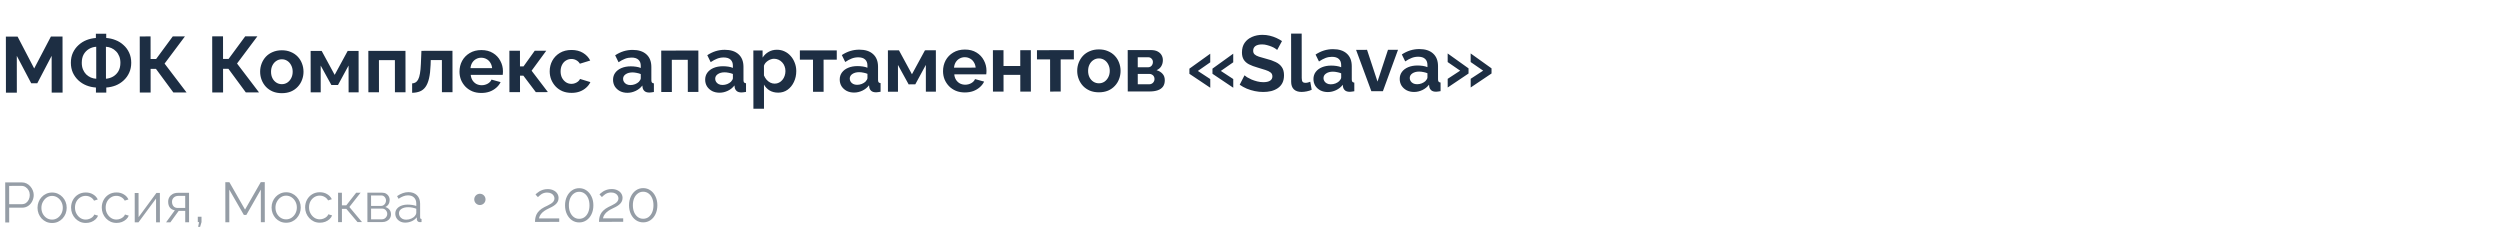 <svg width="443" height="42" viewBox="0 0 443 42" fill="none" xmlns="http://www.w3.org/2000/svg">
<path d="M9.158 16.414L9.151 9.89L6.608 14.751L5.53 14.752L2.977 9.897L2.984 16.421L1.052 16.423L1.041 6.483L3.113 6.481L6.059 12.133L9.021 6.474L11.079 6.472L11.09 16.412L9.158 16.414ZM17.001 16.406L17 15.51C16.403 15.473 15.838 15.348 15.306 15.133C14.774 14.919 14.302 14.621 13.891 14.239C13.48 13.857 13.153 13.405 12.909 12.882C12.676 12.35 12.558 11.767 12.558 11.133C12.557 10.46 12.678 9.863 12.92 9.34C13.171 8.808 13.507 8.355 13.926 7.981C14.346 7.598 14.817 7.303 15.339 7.098C15.871 6.892 16.422 6.77 16.991 6.732L16.99 5.976L18.824 5.974L18.825 6.73C19.394 6.767 19.945 6.892 20.477 7.106C21.01 7.311 21.481 7.604 21.892 7.987C22.313 8.359 22.645 8.812 22.888 9.343C23.131 9.866 23.253 10.458 23.254 11.121C23.254 11.774 23.134 12.363 22.892 12.886C22.659 13.408 22.332 13.861 21.913 14.245C21.503 14.628 21.032 14.927 20.5 15.142C19.968 15.348 19.413 15.47 18.834 15.508L18.835 16.404L17.001 16.406ZM17.055 13.956L17.049 8.286C16.582 8.314 16.153 8.445 15.761 8.679C15.369 8.913 15.057 9.235 14.824 9.646C14.601 10.048 14.489 10.542 14.49 11.13C14.49 11.569 14.56 11.961 14.701 12.306C14.841 12.642 15.028 12.931 15.262 13.174C15.505 13.407 15.78 13.593 16.088 13.733C16.396 13.863 16.719 13.937 17.055 13.956ZM18.777 13.954C19.234 13.916 19.659 13.785 20.05 13.56C20.442 13.327 20.754 13.009 20.987 12.607C21.22 12.197 21.336 11.702 21.336 11.123C21.335 10.684 21.265 10.297 21.124 9.961C20.993 9.625 20.806 9.336 20.564 9.094C20.33 8.852 20.059 8.66 19.751 8.521C19.443 8.381 19.116 8.302 18.771 8.284L18.777 13.954ZM24.773 16.398L24.763 6.457L26.681 6.455L26.685 10.459L27.665 10.458L30.615 6.451L32.771 6.449L29.164 11.269L33.061 16.389L30.723 16.391L27.639 12.208L26.687 12.209L26.691 16.395L24.773 16.398ZM37.611 16.384L37.601 6.444L39.519 6.442L39.523 10.446L40.503 10.445L43.453 6.438L45.609 6.435L42.002 11.255L45.899 16.375L43.561 16.378L40.477 12.195L39.525 12.196L39.529 16.382L37.611 16.384ZM49.95 16.511C49.352 16.511 48.815 16.414 48.339 16.218C47.863 16.014 47.457 15.734 47.12 15.38C46.793 15.025 46.541 14.62 46.363 14.162C46.185 13.705 46.096 13.225 46.096 12.721C46.095 12.207 46.183 11.722 46.36 11.264C46.537 10.807 46.788 10.401 47.115 10.046C47.45 9.691 47.856 9.415 48.332 9.218C48.807 9.013 49.344 8.909 49.941 8.909C50.539 8.908 51.071 9.01 51.538 9.215C52.014 9.41 52.42 9.685 52.757 10.04C53.093 10.394 53.345 10.8 53.514 11.257C53.692 11.714 53.781 12.199 53.782 12.713C53.782 13.217 53.694 13.697 53.517 14.155C53.349 14.612 53.098 15.019 52.762 15.374C52.436 15.729 52.035 16.009 51.559 16.215C51.083 16.412 50.547 16.51 49.95 16.511ZM48.028 12.719C48.028 13.148 48.112 13.531 48.281 13.866C48.449 14.193 48.678 14.449 48.968 14.636C49.257 14.822 49.584 14.915 49.948 14.915C50.303 14.914 50.624 14.821 50.913 14.634C51.203 14.437 51.431 14.176 51.599 13.849C51.776 13.513 51.864 13.13 51.863 12.701C51.863 12.281 51.774 11.903 51.596 11.567C51.428 11.231 51.199 10.97 50.909 10.784C50.62 10.597 50.298 10.504 49.943 10.505C49.579 10.505 49.252 10.603 48.963 10.8C48.674 10.987 48.446 11.248 48.278 11.584C48.111 11.911 48.027 12.289 48.028 12.719ZM55.052 16.365L55.044 9.029L57.004 9.027L59.304 13.267L61.61 9.022L63.542 9.02L63.55 16.356L61.772 16.358L61.767 11.612L59.894 15.058L58.718 15.059L56.825 11.617L56.83 16.363L55.052 16.365ZM65.278 16.354L65.27 9.018L71.85 9.011L71.858 16.347L69.982 16.349L69.976 10.651L67.148 10.654L67.154 16.352L65.278 16.354ZM73.031 16.444L73.03 14.778C73.254 14.768 73.454 14.712 73.631 14.609C73.809 14.507 73.963 14.334 74.093 14.091C74.233 13.839 74.34 13.489 74.414 13.041C74.497 12.592 74.553 12.018 74.58 11.318L74.675 9.008L80.177 9.002L80.185 16.338L78.309 16.34L78.303 10.643L76.329 10.645L76.302 11.499C76.266 12.46 76.173 13.258 76.025 13.893C75.876 14.528 75.667 15.032 75.396 15.406C75.135 15.77 74.809 16.032 74.417 16.191C74.025 16.35 73.563 16.434 73.031 16.444ZM85.292 16.473C84.704 16.474 84.171 16.376 83.695 16.181C83.219 15.976 82.813 15.701 82.476 15.356C82.14 15.002 81.878 14.601 81.691 14.153C81.513 13.696 81.424 13.215 81.424 12.711C81.423 12.011 81.576 11.372 81.883 10.793C82.2 10.214 82.648 9.751 83.226 9.405C83.814 9.05 84.504 8.872 85.297 8.871C86.1 8.87 86.786 9.047 87.356 9.401C87.926 9.746 88.36 10.207 88.659 10.785C88.968 11.354 89.123 11.97 89.124 12.633C89.124 12.745 89.119 12.862 89.11 12.983C89.101 13.095 89.091 13.188 89.082 13.263L83.412 13.269C83.45 13.642 83.558 13.969 83.735 14.249C83.922 14.528 84.156 14.743 84.436 14.892C84.725 15.032 85.034 15.101 85.36 15.101C85.734 15.101 86.083 15.011 86.41 14.834C86.746 14.647 86.974 14.404 87.095 14.105L88.706 14.551C88.529 14.925 88.272 15.257 87.937 15.546C87.61 15.836 87.223 16.065 86.775 16.233C86.328 16.393 85.833 16.473 85.292 16.473ZM83.369 12.079L87.205 12.075C87.167 11.702 87.059 11.38 86.882 11.109C86.714 10.829 86.489 10.615 86.209 10.466C85.929 10.308 85.616 10.229 85.271 10.229C84.935 10.229 84.627 10.309 84.347 10.468C84.077 10.618 83.853 10.833 83.676 11.113C83.508 11.384 83.406 11.706 83.369 12.079ZM90.27 16.328L90.263 8.992L92.138 8.99L92.141 11.762L92.771 11.761L94.757 8.987L96.8 8.985L94.2 12.53L97.088 16.32L94.946 16.323L92.745 13.413L92.143 13.414L92.146 16.326L90.27 16.328ZM101.288 16.456C100.691 16.457 100.154 16.359 99.678 16.164C99.201 15.959 98.795 15.679 98.459 15.325C98.122 14.961 97.861 14.551 97.674 14.094C97.496 13.637 97.406 13.156 97.406 12.652C97.405 11.961 97.559 11.331 97.866 10.762C98.183 10.183 98.63 9.72 99.209 9.374C99.787 9.028 100.473 8.855 101.266 8.854C102.059 8.853 102.741 9.025 103.31 9.37C103.88 9.715 104.305 10.167 104.586 10.726L102.753 11.288C102.594 11.018 102.383 10.813 102.122 10.673C101.86 10.524 101.571 10.45 101.254 10.45C100.899 10.45 100.572 10.544 100.274 10.731C99.985 10.909 99.756 11.166 99.589 11.502C99.421 11.829 99.338 12.211 99.338 12.65C99.338 13.079 99.423 13.462 99.591 13.798C99.769 14.124 100.002 14.385 100.292 14.581C100.582 14.767 100.904 14.86 101.258 14.86C101.482 14.86 101.692 14.822 101.888 14.747C102.093 14.672 102.275 14.57 102.434 14.439C102.592 14.308 102.709 14.159 102.783 13.99L104.618 14.549C104.45 14.913 104.203 15.24 103.877 15.529C103.56 15.819 103.182 16.048 102.744 16.216C102.315 16.376 101.829 16.455 101.288 16.456ZM108.631 14.138C108.631 13.662 108.761 13.247 109.022 12.892C109.292 12.527 109.665 12.247 110.141 12.051C110.617 11.854 111.163 11.755 111.779 11.755C112.087 11.755 112.399 11.777 112.717 11.824C113.034 11.87 113.31 11.944 113.543 12.047L113.543 11.655C113.542 11.188 113.402 10.829 113.121 10.577C112.85 10.326 112.444 10.2 111.903 10.201C111.502 10.201 111.119 10.271 110.755 10.412C110.391 10.552 110.009 10.758 109.608 11.029L109.005 9.798C109.49 9.48 109.984 9.241 110.488 9.082C111.001 8.923 111.538 8.843 112.098 8.842C113.143 8.841 113.955 9.102 114.534 9.624C115.123 10.146 115.418 10.892 115.419 11.863L115.421 14.201C115.421 14.397 115.454 14.537 115.52 14.621C115.594 14.705 115.711 14.756 115.87 14.774L115.871 16.3C115.704 16.329 115.55 16.352 115.41 16.371C115.279 16.39 115.167 16.399 115.074 16.399C114.7 16.4 114.415 16.316 114.219 16.148C114.032 15.98 113.916 15.775 113.869 15.533L113.826 15.155C113.509 15.566 113.113 15.883 112.637 16.108C112.162 16.332 111.676 16.445 111.182 16.445C110.696 16.446 110.258 16.349 109.865 16.153C109.482 15.948 109.179 15.673 108.954 15.328C108.739 14.973 108.632 14.577 108.631 14.138ZM113.196 14.511C113.298 14.399 113.382 14.287 113.447 14.175C113.512 14.063 113.545 13.96 113.545 13.867L113.544 13.125C113.32 13.032 113.077 12.962 112.816 12.916C112.554 12.86 112.307 12.832 112.074 12.832C111.588 12.833 111.187 12.941 110.87 13.156C110.562 13.361 110.409 13.637 110.409 13.982C110.409 14.169 110.461 14.346 110.564 14.514C110.666 14.682 110.816 14.817 111.012 14.92C111.208 15.022 111.442 15.073 111.712 15.073C111.992 15.073 112.267 15.021 112.538 14.918C112.809 14.806 113.028 14.67 113.196 14.511ZM117.177 16.299L117.169 8.963L123.749 8.956L123.757 16.292L121.881 16.294L121.874 10.596L119.046 10.599L119.053 16.297L117.177 16.299ZM124.955 14.121C124.955 13.645 125.085 13.229 125.346 12.874C125.616 12.51 125.989 12.23 126.465 12.033C126.941 11.837 127.487 11.738 128.103 11.738C128.411 11.737 128.724 11.76 129.041 11.806C129.358 11.853 129.634 11.927 129.867 12.03L129.867 11.638C129.866 11.171 129.726 10.812 129.446 10.56C129.175 10.308 128.769 10.183 128.227 10.183C127.826 10.184 127.443 10.254 127.079 10.395C126.716 10.535 126.333 10.741 125.932 11.012L125.329 9.78C125.814 9.463 126.308 9.224 126.812 9.065C127.325 8.906 127.862 8.826 128.422 8.825C129.467 8.824 130.279 9.084 130.859 9.607C131.447 10.129 131.742 10.875 131.743 11.846L131.745 14.184C131.746 14.38 131.778 14.52 131.844 14.604C131.919 14.687 132.035 14.739 132.194 14.757L132.196 16.283C132.028 16.311 131.874 16.335 131.734 16.354C131.603 16.372 131.491 16.382 131.398 16.382C131.024 16.382 130.74 16.299 130.544 16.131C130.357 15.963 130.24 15.758 130.193 15.515L130.15 15.137C129.834 15.548 129.437 15.866 128.961 16.09C128.486 16.315 128.001 16.428 127.506 16.428C127.021 16.429 126.582 16.331 126.19 16.136C125.807 15.931 125.503 15.656 125.279 15.31C125.064 14.956 124.956 14.559 124.955 14.121ZM129.52 14.494C129.622 14.382 129.706 14.27 129.771 14.158C129.837 14.046 129.869 13.943 129.869 13.85L129.868 13.108C129.644 13.014 129.401 12.945 129.14 12.898C128.879 12.843 128.631 12.815 128.398 12.815C127.913 12.816 127.511 12.923 127.194 13.138C126.887 13.344 126.733 13.62 126.733 13.965C126.733 14.152 126.785 14.329 126.888 14.497C126.991 14.665 127.14 14.8 127.336 14.902C127.532 15.005 127.766 15.056 128.036 15.056C128.316 15.055 128.592 15.004 128.862 14.901C129.133 14.788 129.352 14.653 129.52 14.494ZM137.897 16.417C137.328 16.418 136.823 16.292 136.384 16.041C135.955 15.78 135.619 15.43 135.375 14.992L135.38 19.262L133.504 19.264L133.493 8.946L135.131 8.944L135.132 10.204C135.412 9.774 135.766 9.438 136.195 9.195C136.624 8.942 137.114 8.816 137.665 8.815C138.159 8.815 138.612 8.912 139.023 9.108C139.443 9.303 139.808 9.578 140.116 9.933C140.424 10.278 140.663 10.679 140.831 11.136C141.009 11.584 141.098 12.069 141.099 12.592C141.1 13.301 140.96 13.945 140.681 14.524C140.411 15.103 140.033 15.565 139.548 15.911C139.073 16.248 138.522 16.416 137.897 16.417ZM137.265 14.822C137.555 14.821 137.816 14.76 138.049 14.639C138.282 14.517 138.483 14.354 138.65 14.148C138.828 13.933 138.958 13.695 139.042 13.434C139.135 13.163 139.181 12.883 139.181 12.594C139.18 12.286 139.129 12.001 139.026 11.74C138.932 11.479 138.792 11.25 138.605 11.054C138.418 10.849 138.199 10.691 137.947 10.579C137.704 10.467 137.438 10.412 137.149 10.412C136.971 10.412 136.789 10.445 136.603 10.51C136.425 10.567 136.253 10.651 136.085 10.763C135.917 10.875 135.768 11.006 135.637 11.155C135.516 11.305 135.428 11.468 135.372 11.646L135.374 13.368C135.486 13.638 135.636 13.885 135.822 14.109C136.019 14.333 136.243 14.51 136.495 14.64C136.747 14.762 137.004 14.822 137.265 14.822ZM144.068 16.27L144.062 10.572L141.738 10.575L141.736 8.937L148.274 8.93L148.276 10.568L145.938 10.57L145.944 16.268L144.068 16.27ZM148.799 14.095C148.799 13.619 148.929 13.204 149.19 12.849C149.46 12.485 149.833 12.204 150.309 12.008C150.785 11.811 151.331 11.713 151.947 11.712C152.255 11.712 152.567 11.735 152.885 11.781C153.202 11.827 153.477 11.902 153.711 12.004L153.71 11.612C153.71 11.146 153.57 10.786 153.289 10.535C153.018 10.283 152.612 10.157 152.071 10.158C151.67 10.158 151.287 10.229 150.923 10.369C150.559 10.509 150.177 10.715 149.776 10.986L149.172 9.755C149.657 9.437 150.152 9.199 150.656 9.039C151.169 8.88 151.705 8.8 152.265 8.8C153.311 8.799 154.123 9.059 154.702 9.581C155.291 10.103 155.586 10.85 155.587 11.82L155.589 14.158C155.589 14.354 155.622 14.494 155.688 14.578C155.762 14.662 155.879 14.713 156.038 14.732L156.039 16.258C155.871 16.286 155.717 16.309 155.577 16.328C155.447 16.347 155.335 16.357 155.242 16.357C154.868 16.357 154.583 16.273 154.387 16.105C154.2 15.938 154.084 15.732 154.037 15.49L153.994 15.112C153.677 15.523 153.281 15.841 152.805 16.065C152.329 16.29 151.844 16.402 151.35 16.403C150.864 16.403 150.425 16.306 150.033 16.11C149.65 15.905 149.347 15.63 149.122 15.285C148.907 14.931 148.8 14.534 148.799 14.095ZM153.364 14.469C153.466 14.357 153.55 14.244 153.615 14.132C153.68 14.02 153.713 13.918 153.713 13.824L153.712 13.082C153.488 12.989 153.245 12.919 152.984 12.873C152.722 12.817 152.475 12.79 152.242 12.79C151.756 12.79 151.355 12.898 151.038 13.113C150.73 13.319 150.577 13.594 150.577 13.94C150.577 14.126 150.629 14.303 150.732 14.471C150.834 14.639 150.984 14.774 151.18 14.877C151.376 14.979 151.609 15.03 151.88 15.03C152.16 15.03 152.435 14.978 152.706 14.875C152.976 14.763 153.196 14.627 153.364 14.469ZM157.344 16.256L157.337 8.92L159.297 8.918L161.597 13.158L163.903 8.913L165.835 8.911L165.842 16.247L164.064 16.249L164.059 11.503L162.187 14.949L161.011 14.95L159.117 11.508L159.122 16.254L157.344 16.256ZM170.973 16.382C170.385 16.382 169.853 16.285 169.377 16.09C168.901 15.885 168.494 15.61 168.158 15.265C167.822 14.911 167.56 14.509 167.373 14.062C167.195 13.604 167.106 13.124 167.105 12.62C167.104 11.92 167.258 11.28 167.565 10.701C167.882 10.122 168.329 9.66 168.908 9.314C169.495 8.959 170.186 8.781 170.979 8.78C171.782 8.779 172.468 8.956 173.038 9.31C173.607 9.654 174.042 10.116 174.341 10.694C174.65 11.263 174.804 11.879 174.805 12.542C174.805 12.654 174.801 12.77 174.791 12.892C174.782 13.004 174.773 13.097 174.764 13.172L169.094 13.178C169.132 13.551 169.239 13.878 169.417 14.158C169.604 14.437 169.837 14.652 170.118 14.801C170.407 14.94 170.715 15.01 171.042 15.01C171.415 15.009 171.765 14.92 172.091 14.743C172.427 14.556 172.656 14.313 172.777 14.014L174.387 14.46C174.21 14.834 173.954 15.165 173.618 15.455C173.292 15.745 172.905 15.974 172.457 16.142C172.009 16.301 171.515 16.381 170.973 16.382ZM169.051 11.988L172.887 11.984C172.849 11.611 172.741 11.289 172.563 11.018C172.395 10.738 172.171 10.524 171.891 10.375C171.611 10.216 171.298 10.137 170.953 10.138C170.617 10.138 170.309 10.218 170.029 10.377C169.758 10.526 169.535 10.741 169.357 11.021C169.19 11.292 169.087 11.614 169.051 11.988ZM175.952 16.236L175.944 8.901L177.82 8.899L177.823 11.698L180.791 11.695L180.788 8.895L182.664 8.893L182.672 16.229L180.796 16.231L180.793 13.263L177.825 13.267L177.828 16.235L175.952 16.236ZM186.081 16.226L186.075 10.528L183.751 10.53L183.75 8.892L190.288 8.885L190.289 10.523L187.951 10.526L187.957 16.224L186.081 16.226ZM194.735 16.357C194.137 16.357 193.6 16.26 193.124 16.064C192.648 15.859 192.242 15.58 191.905 15.226C191.578 14.871 191.326 14.466 191.148 14.008C190.97 13.551 190.881 13.071 190.881 12.567C190.88 12.053 190.968 11.568 191.145 11.11C191.322 10.653 191.573 10.246 191.9 9.892C192.235 9.537 192.641 9.261 193.117 9.064C193.593 8.858 194.129 8.755 194.726 8.755C195.324 8.754 195.856 8.856 196.323 9.061C196.799 9.256 197.205 9.531 197.542 9.886C197.878 10.24 198.13 10.646 198.299 11.103C198.477 11.56 198.566 12.045 198.567 12.558C198.567 13.062 198.479 13.543 198.302 14.001C198.135 14.458 197.883 14.864 197.547 15.22C197.221 15.575 196.82 15.855 196.344 16.061C195.868 16.257 195.332 16.356 194.735 16.357ZM192.813 12.565C192.813 12.994 192.897 13.377 193.066 13.712C193.234 14.039 193.463 14.295 193.753 14.482C194.042 14.668 194.369 14.761 194.733 14.761C195.088 14.76 195.409 14.666 195.699 14.479C195.988 14.283 196.216 14.022 196.384 13.695C196.561 13.359 196.649 12.976 196.649 12.546C196.648 12.127 196.559 11.749 196.381 11.413C196.213 11.077 195.984 10.816 195.694 10.63C195.405 10.443 195.083 10.35 194.728 10.351C194.364 10.351 194.038 10.449 193.748 10.646C193.459 10.832 193.231 11.094 193.063 11.43C192.896 11.757 192.812 12.135 192.813 12.565ZM199.837 16.211L199.829 8.875L203.917 8.871C204.421 8.87 204.827 8.954 205.135 9.121C205.453 9.289 205.686 9.508 205.836 9.779C205.985 10.049 206.06 10.338 206.061 10.646C206.061 11.057 205.968 11.417 205.782 11.725C205.605 12.033 205.325 12.271 204.943 12.44C205.372 12.56 205.722 12.77 205.993 13.069C206.264 13.358 206.4 13.74 206.401 14.216C206.401 14.673 206.294 15.052 206.08 15.35C205.865 15.64 205.558 15.855 205.156 15.995C204.755 16.136 204.279 16.206 203.729 16.207L199.837 16.211ZM201.613 14.935L203.671 14.933C203.839 14.933 203.993 14.891 204.133 14.806C204.273 14.722 204.38 14.61 204.455 14.47C204.539 14.33 204.58 14.176 204.58 14.008C204.58 13.831 204.543 13.677 204.468 13.546C204.393 13.406 204.286 13.299 204.145 13.225C204.015 13.141 203.861 13.099 203.683 13.099L201.611 13.101L201.613 14.935ZM201.61 11.925L203.444 11.923C203.612 11.923 203.761 11.881 203.892 11.797C204.023 11.713 204.12 11.601 204.186 11.46C204.26 11.32 204.297 11.166 204.297 10.998C204.297 10.756 204.217 10.555 204.058 10.397C203.909 10.229 203.708 10.145 203.456 10.145L201.608 10.147L201.61 11.925ZM210.761 12.168L214.454 9.518L214.456 11.043L212.26 12.572L214.459 14.011L214.461 15.552L210.762 13.078L210.761 12.168ZM214.849 12.163L218.528 9.513L218.53 11.039L216.334 12.568L218.533 14.007L218.535 15.547L214.85 13.073L214.849 12.163ZM226.318 8.847C226.252 8.782 226.131 8.693 225.953 8.581C225.785 8.469 225.575 8.362 225.323 8.26C225.08 8.158 224.814 8.069 224.525 7.995C224.235 7.911 223.941 7.869 223.643 7.87C223.12 7.87 222.723 7.969 222.453 8.165C222.192 8.361 222.061 8.637 222.062 8.991C222.062 9.262 222.146 9.477 222.314 9.635C222.483 9.794 222.735 9.929 223.071 10.04C223.407 10.152 223.827 10.273 224.331 10.403C224.985 10.561 225.55 10.756 226.026 10.989C226.511 11.213 226.88 11.511 227.133 11.884C227.395 12.248 227.526 12.733 227.526 13.34C227.527 13.872 227.429 14.329 227.234 14.712C227.038 15.085 226.768 15.389 226.423 15.623C226.078 15.857 225.686 16.03 225.247 16.142C224.809 16.245 224.342 16.297 223.848 16.297C223.353 16.298 222.858 16.247 222.363 16.145C221.869 16.043 221.392 15.899 220.935 15.713C220.477 15.517 220.057 15.284 219.674 15.014L220.526 13.347C220.61 13.431 220.76 13.543 220.975 13.683C221.19 13.813 221.451 13.948 221.759 14.088C222.067 14.218 222.403 14.33 222.768 14.423C223.132 14.516 223.5 14.562 223.874 14.562C224.396 14.561 224.793 14.472 225.063 14.294C225.334 14.117 225.469 13.864 225.469 13.538C225.468 13.239 225.361 13.006 225.146 12.838C224.931 12.67 224.632 12.526 224.249 12.405C223.867 12.275 223.414 12.135 222.891 11.986C222.265 11.81 221.743 11.614 221.322 11.4C220.902 11.177 220.589 10.897 220.383 10.561C220.178 10.225 220.075 9.806 220.074 9.302C220.073 8.62 220.231 8.051 220.548 7.593C220.874 7.126 221.313 6.776 221.863 6.542C222.414 6.298 223.025 6.176 223.697 6.176C224.163 6.175 224.602 6.226 225.013 6.328C225.433 6.431 225.825 6.565 226.189 6.733C226.554 6.901 226.88 7.082 227.17 7.278L226.318 8.847ZM228.782 5.96L230.658 5.958L230.667 13.826C230.667 14.162 230.723 14.391 230.836 14.512C230.948 14.624 231.102 14.68 231.298 14.68C231.447 14.679 231.601 14.661 231.76 14.623C231.918 14.586 232.058 14.539 232.18 14.483L232.433 15.91C232.181 16.032 231.887 16.126 231.551 16.191C231.215 16.257 230.912 16.29 230.641 16.29C230.053 16.291 229.596 16.137 229.269 15.83C228.951 15.513 228.792 15.065 228.792 14.486L228.782 5.96ZM232.744 14.006C232.744 13.53 232.874 13.115 233.135 12.76C233.405 12.395 233.778 12.115 234.254 11.918C234.73 11.722 235.276 11.623 235.892 11.623C236.2 11.622 236.513 11.645 236.83 11.692C237.147 11.738 237.423 11.812 237.656 11.915L237.656 11.523C237.655 11.056 237.515 10.697 237.235 10.445C236.964 10.194 236.558 10.068 236.016 10.069C235.615 10.069 235.232 10.139 234.868 10.28C234.505 10.42 234.122 10.626 233.721 10.897L233.118 9.666C233.603 9.348 234.097 9.109 234.601 8.95C235.114 8.791 235.651 8.711 236.211 8.71C237.256 8.709 238.068 8.97 238.648 9.492C239.236 10.014 239.531 10.76 239.532 11.731L239.534 14.069C239.535 14.265 239.567 14.405 239.633 14.489C239.708 14.573 239.824 14.624 239.983 14.642L239.985 16.168C239.817 16.197 239.663 16.22 239.523 16.239C239.392 16.258 239.28 16.267 239.187 16.267C238.813 16.268 238.529 16.184 238.333 16.016C238.146 15.848 238.029 15.643 237.982 15.4L237.939 15.023C237.623 15.434 237.226 15.751 236.75 15.976C236.275 16.2 235.79 16.313 235.295 16.313C234.81 16.314 234.371 16.216 233.979 16.021C233.596 15.816 233.292 15.541 233.068 15.196C232.853 14.841 232.745 14.445 232.744 14.006ZM237.309 14.379C237.411 14.267 237.495 14.155 237.56 14.043C237.626 13.931 237.658 13.828 237.658 13.735L237.657 12.993C237.433 12.9 237.19 12.83 236.929 12.784C236.668 12.728 236.42 12.7 236.187 12.7C235.702 12.701 235.3 12.809 234.983 13.024C234.676 13.229 234.522 13.505 234.522 13.85C234.522 14.037 234.574 14.214 234.677 14.382C234.78 14.55 234.929 14.685 235.125 14.787C235.321 14.89 235.555 14.941 235.825 14.941C236.105 14.941 236.381 14.889 236.651 14.786C236.922 14.674 237.141 14.538 237.309 14.379ZM243.004 16.165L240.294 8.832L242.24 8.83L244.094 14.456L245.95 8.826L247.728 8.824L245.048 16.163L243.004 16.165ZM248.03 13.99C248.029 13.514 248.159 13.098 248.42 12.743C248.69 12.379 249.064 12.099 249.539 11.902C250.015 11.706 250.561 11.607 251.177 11.606C251.485 11.606 251.798 11.629 252.115 11.675C252.432 11.722 252.708 11.796 252.941 11.899L252.941 11.507C252.94 11.04 252.8 10.681 252.52 10.429C252.249 10.177 251.843 10.052 251.301 10.052C250.9 10.053 250.517 10.123 250.154 10.264C249.79 10.404 249.407 10.61 249.006 10.881L248.403 9.649C248.888 9.332 249.382 9.093 249.886 8.934C250.399 8.775 250.936 8.695 251.496 8.694C252.541 8.693 253.354 8.953 253.933 9.475C254.521 9.998 254.816 10.744 254.817 11.715L254.82 14.053C254.82 14.249 254.853 14.389 254.918 14.472C254.993 14.556 255.11 14.608 255.268 14.626L255.27 16.152C255.102 16.18 254.948 16.204 254.808 16.223C254.677 16.241 254.565 16.251 254.472 16.251C254.099 16.251 253.814 16.168 253.618 16C253.431 15.832 253.314 15.627 253.267 15.384L253.225 15.006C252.908 15.417 252.511 15.735 252.036 15.96C251.56 16.184 251.075 16.297 250.58 16.297C250.095 16.298 249.656 16.2 249.264 16.005C248.881 15.8 248.577 15.524 248.353 15.179C248.138 14.825 248.03 14.428 248.03 13.99ZM252.594 14.363C252.696 14.251 252.78 14.139 252.846 14.027C252.911 13.915 252.943 13.812 252.943 13.719L252.942 12.977C252.718 12.883 252.476 12.814 252.214 12.767C251.953 12.712 251.705 12.684 251.472 12.684C250.987 12.685 250.586 12.792 250.268 13.007C249.961 13.213 249.807 13.489 249.807 13.834C249.808 14.021 249.859 14.198 249.962 14.366C250.065 14.534 250.214 14.669 250.41 14.771C250.606 14.874 250.84 14.925 251.111 14.925C251.391 14.924 251.666 14.873 251.936 14.77C252.207 14.657 252.426 14.522 252.594 14.363ZM264.3 13.021L260.606 15.502L260.605 13.962L262.815 12.518L260.601 10.994L260.6 9.468L264.299 12.111L264.3 13.021ZM260.226 13.025L256.532 15.507L256.531 13.967L258.741 12.522L256.527 10.999L256.526 9.473L260.225 12.115L260.226 13.025Z" fill="#1D2E43"/>
<path d="M0.93 39.423L0.922 32.323L3.862 32.32C4.169 32.319 4.449 32.383 4.703 32.509C4.963 32.635 5.186 32.808 5.373 33.028C5.56 33.241 5.707 33.481 5.814 33.748C5.921 34.008 5.974 34.274 5.975 34.547C5.975 34.934 5.889 35.301 5.716 35.648C5.55 35.988 5.313 36.265 5.007 36.478C4.7 36.692 4.34 36.799 3.927 36.8L1.627 36.802L1.63 39.422L0.93 39.423ZM1.626 36.182L3.896 36.18C4.176 36.179 4.42 36.102 4.626 35.949C4.833 35.795 4.993 35.595 5.106 35.348C5.219 35.102 5.275 34.835 5.275 34.548C5.274 34.255 5.207 33.985 5.074 33.739C4.94 33.492 4.763 33.299 4.543 33.159C4.33 33.013 4.093 32.94 3.833 32.94L1.623 32.942L1.626 36.182ZM9.231 39.514C8.857 39.514 8.511 39.445 8.191 39.305C7.877 39.159 7.603 38.962 7.37 38.716C7.143 38.463 6.966 38.176 6.839 37.857C6.712 37.53 6.648 37.187 6.648 36.827C6.647 36.453 6.71 36.107 6.837 35.787C6.963 35.46 7.143 35.173 7.376 34.926C7.609 34.672 7.882 34.475 8.195 34.335C8.515 34.188 8.862 34.114 9.235 34.114C9.608 34.114 9.952 34.187 10.265 34.333C10.579 34.473 10.852 34.669 11.086 34.922C11.319 35.169 11.5 35.455 11.627 35.782C11.754 36.101 11.818 36.448 11.818 36.821C11.818 37.181 11.755 37.525 11.629 37.852C11.503 38.172 11.323 38.459 11.09 38.712C10.864 38.959 10.59 39.156 10.271 39.303C9.957 39.443 9.611 39.514 9.231 39.514ZM7.338 36.836C7.338 37.223 7.422 37.576 7.589 37.896C7.763 38.209 7.993 38.459 8.28 38.645C8.567 38.825 8.883 38.914 9.23 38.914C9.577 38.914 9.893 38.82 10.18 38.633C10.466 38.446 10.696 38.193 10.869 37.872C11.042 37.545 11.128 37.192 11.128 36.812C11.127 36.425 11.04 36.072 10.867 35.752C10.693 35.432 10.463 35.179 10.176 34.993C9.889 34.807 9.572 34.714 9.226 34.714C8.879 34.714 8.562 34.811 8.276 35.005C7.996 35.199 7.77 35.456 7.597 35.776C7.424 36.089 7.337 36.443 7.338 36.836ZM15.218 39.508C14.838 39.508 14.488 39.438 14.168 39.299C13.854 39.152 13.577 38.953 13.337 38.7C13.104 38.447 12.92 38.157 12.786 37.83C12.659 37.504 12.595 37.157 12.595 36.791C12.595 36.297 12.704 35.847 12.924 35.44C13.143 35.033 13.45 34.709 13.843 34.469C14.236 34.229 14.689 34.108 15.202 34.108C15.689 34.107 16.119 34.22 16.493 34.446C16.866 34.666 17.143 34.966 17.324 35.345L16.664 35.556C16.517 35.29 16.31 35.083 16.043 34.937C15.783 34.784 15.493 34.707 15.173 34.708C14.826 34.708 14.51 34.798 14.223 34.979C13.937 35.159 13.707 35.406 13.534 35.719C13.368 36.033 13.285 36.39 13.285 36.79C13.286 37.183 13.373 37.54 13.546 37.859C13.72 38.179 13.95 38.436 14.237 38.629C14.524 38.815 14.841 38.908 15.187 38.908C15.414 38.907 15.631 38.867 15.837 38.787C16.05 38.707 16.234 38.6 16.387 38.466C16.547 38.326 16.653 38.176 16.706 38.016L17.377 38.215C17.284 38.462 17.127 38.686 16.907 38.886C16.694 39.079 16.441 39.233 16.148 39.347C15.861 39.454 15.551 39.507 15.218 39.508ZM20.657 39.502C20.277 39.502 19.927 39.433 19.607 39.293C19.294 39.147 19.017 38.947 18.777 38.694C18.543 38.441 18.359 38.151 18.226 37.825C18.099 37.498 18.035 37.151 18.035 36.785C18.034 36.291 18.144 35.841 18.363 35.434C18.583 35.027 18.889 34.704 19.282 34.463C19.675 34.223 20.128 34.102 20.642 34.102C21.128 34.101 21.558 34.214 21.932 34.441C22.306 34.66 22.583 34.96 22.763 35.34L22.103 35.55C21.956 35.284 21.749 35.077 21.483 34.931C21.222 34.778 20.932 34.702 20.612 34.702C20.266 34.702 19.949 34.793 19.663 34.973C19.376 35.153 19.146 35.4 18.973 35.714C18.807 36.027 18.724 36.384 18.725 36.784C18.725 37.177 18.812 37.534 18.986 37.854C19.159 38.173 19.39 38.43 19.677 38.623C19.963 38.809 20.28 38.902 20.627 38.902C20.854 38.902 21.07 38.861 21.277 38.781C21.49 38.701 21.673 38.594 21.826 38.461C21.986 38.321 22.093 38.17 22.146 38.01L22.816 38.21C22.723 38.456 22.567 38.68 22.347 38.88C22.134 39.074 21.881 39.227 21.587 39.341C21.301 39.448 20.991 39.502 20.657 39.502ZM23.876 39.398L23.87 34.198L24.55 34.198L24.555 38.478L27.72 34.184L28.33 34.184L28.336 39.394L27.656 39.394L27.651 35.184L24.536 39.398L23.876 39.398ZM29.433 39.392L30.981 37.261C30.628 37.208 30.341 37.055 30.12 36.802C29.907 36.542 29.8 36.189 29.799 35.742C29.799 35.442 29.869 35.175 30.008 34.942C30.148 34.708 30.345 34.522 30.598 34.381C30.858 34.241 31.161 34.171 31.508 34.17L33.498 34.168L33.503 39.388L32.823 39.389L32.821 37.369L31.661 37.37L30.193 39.392L29.433 39.392ZM31.5 36.85L32.82 36.849L32.818 34.709L31.618 34.71C31.271 34.711 30.995 34.811 30.788 35.011C30.582 35.205 30.479 35.451 30.479 35.751C30.48 36.058 30.563 36.318 30.73 36.531C30.904 36.744 31.16 36.851 31.5 36.85ZM35.11 40.197L35.279 39.356L35.049 39.357L35.048 38.407L35.708 38.406L35.709 39.356L35.46 40.196L35.11 40.197ZM46.224 39.375L46.218 33.595L43.653 38.087L43.212 38.088L40.628 33.601L40.634 39.381L39.934 39.381L39.926 32.281L40.646 32.281L43.421 37.138L46.206 32.275L46.916 32.274L46.924 39.374L46.224 39.375ZM50.705 39.47C50.332 39.47 49.985 39.401 49.665 39.261C49.352 39.115 49.078 38.918 48.844 38.672C48.617 38.419 48.441 38.132 48.314 37.812C48.187 37.486 48.123 37.143 48.123 36.783C48.122 36.409 48.185 36.063 48.311 35.742C48.438 35.416 48.617 35.129 48.85 34.882C49.084 34.628 49.357 34.431 49.67 34.291C49.99 34.144 50.336 34.07 50.71 34.07C51.083 34.069 51.426 34.142 51.74 34.289C52.053 34.428 52.327 34.625 52.56 34.878C52.794 35.124 52.974 35.411 53.101 35.737C53.228 36.057 53.292 36.404 53.292 36.777C53.293 37.137 53.23 37.48 53.104 37.807C52.977 38.127 52.797 38.414 52.565 38.668C52.338 38.915 52.065 39.112 51.745 39.259C51.432 39.399 51.085 39.469 50.705 39.47ZM48.812 36.792C48.813 37.179 48.897 37.532 49.064 37.852C49.237 38.165 49.468 38.414 49.754 38.601C50.041 38.781 50.358 38.87 50.705 38.87C51.051 38.87 51.368 38.776 51.654 38.589C51.941 38.402 52.171 38.148 52.344 37.828C52.517 37.501 52.603 37.148 52.602 36.768C52.602 36.381 52.515 36.028 52.341 35.708C52.168 35.388 51.937 35.135 51.651 34.949C51.364 34.763 51.047 34.669 50.7 34.67C50.354 34.67 50.037 34.767 49.751 34.961C49.471 35.154 49.244 35.411 49.071 35.732C48.898 36.045 48.812 36.399 48.812 36.792ZM56.693 39.464C56.313 39.464 55.962 39.394 55.642 39.255C55.329 39.108 55.052 38.909 54.812 38.656C54.578 38.402 54.395 38.113 54.261 37.786C54.134 37.46 54.07 37.113 54.07 36.746C54.069 36.253 54.179 35.803 54.398 35.396C54.618 34.989 54.924 34.665 55.317 34.425C55.71 34.185 56.163 34.064 56.677 34.063C57.163 34.063 57.594 34.176 57.967 34.402C58.341 34.622 58.618 34.922 58.798 35.301L58.138 35.512C57.991 35.245 57.785 35.039 57.518 34.893C57.258 34.74 56.968 34.663 56.648 34.664C56.301 34.664 55.984 34.754 55.698 34.935C55.411 35.115 55.182 35.362 55.009 35.675C54.842 35.989 54.759 36.346 54.76 36.746C54.76 37.139 54.847 37.495 55.021 37.815C55.194 38.135 55.425 38.392 55.712 38.585C55.998 38.771 56.315 38.864 56.662 38.864C56.889 38.863 57.105 38.823 57.312 38.743C57.525 38.663 57.708 38.556 57.861 38.422C58.021 38.282 58.128 38.132 58.181 37.972L58.851 38.171C58.758 38.418 58.602 38.642 58.382 38.842C58.169 39.035 57.916 39.189 57.622 39.303C57.336 39.41 57.026 39.463 56.693 39.464ZM59.911 39.36L59.905 34.15L60.585 34.149L60.588 36.379L61.368 36.379L63.115 34.147L63.895 34.146L61.908 36.678L64.151 39.356L63.351 39.356L61.368 37.008L60.588 37.009L60.591 39.359L59.911 39.36ZM65.106 39.355L65.1 34.145L67.701 34.142C67.994 34.142 68.241 34.205 68.441 34.331C68.641 34.451 68.791 34.607 68.891 34.8C68.998 34.994 69.052 35.2 69.052 35.42C69.052 35.7 68.986 35.954 68.853 36.181C68.72 36.401 68.526 36.568 68.273 36.681C68.573 36.767 68.817 36.924 69.004 37.15C69.191 37.377 69.284 37.65 69.285 37.97C69.285 38.25 69.215 38.493 69.075 38.7C68.942 38.907 68.756 39.067 68.516 39.181C68.283 39.294 68.013 39.352 67.706 39.352L65.106 39.355ZM65.756 38.864L67.686 38.862C67.859 38.862 68.016 38.818 68.155 38.731C68.302 38.638 68.415 38.518 68.495 38.371C68.582 38.224 68.625 38.071 68.624 37.911C68.624 37.737 68.584 37.581 68.504 37.441C68.424 37.294 68.317 37.178 68.184 37.091C68.05 37.005 67.897 36.962 67.724 36.962L65.754 36.964L65.756 38.864ZM65.753 36.494L67.523 36.492C67.696 36.492 67.85 36.445 67.983 36.352C68.116 36.258 68.219 36.138 68.293 35.991C68.366 35.844 68.402 35.691 68.402 35.531C68.402 35.291 68.322 35.081 68.161 34.901C68.008 34.721 67.808 34.632 67.561 34.632L65.751 34.634L65.753 36.494ZM70.046 37.849C70.046 37.523 70.139 37.242 70.325 37.009C70.512 36.769 70.768 36.585 71.095 36.458C71.428 36.325 71.811 36.257 72.244 36.257C72.498 36.257 72.761 36.276 73.034 36.316C73.308 36.356 73.551 36.416 73.765 36.495L73.764 36.055C73.764 35.615 73.633 35.266 73.373 35.006C73.113 34.746 72.753 34.616 72.293 34.617C72.013 34.617 71.736 34.671 71.463 34.778C71.196 34.878 70.916 35.028 70.623 35.229L70.363 34.749C70.703 34.515 71.036 34.342 71.362 34.228C71.689 34.108 72.022 34.047 72.362 34.047C73.002 34.046 73.509 34.229 73.883 34.595C74.256 34.962 74.444 35.468 74.444 36.115L74.447 38.525C74.447 38.618 74.467 38.688 74.507 38.734C74.547 38.775 74.61 38.798 74.697 38.804L74.698 39.344C74.624 39.351 74.561 39.358 74.508 39.364C74.454 39.371 74.414 39.371 74.388 39.365C74.221 39.358 74.094 39.305 74.007 39.205C73.921 39.105 73.874 38.999 73.867 38.885L73.857 38.505C73.624 38.806 73.321 39.039 72.948 39.206C72.574 39.367 72.194 39.447 71.808 39.447C71.474 39.448 71.171 39.378 70.897 39.238C70.631 39.092 70.421 38.899 70.267 38.659C70.12 38.413 70.046 38.143 70.046 37.849ZM73.537 38.246C73.61 38.152 73.666 38.062 73.706 37.975C73.746 37.889 73.766 37.812 73.766 37.745L73.765 36.985C73.538 36.899 73.302 36.833 73.055 36.786C72.815 36.74 72.572 36.717 72.325 36.717C71.838 36.717 71.445 36.815 71.145 37.008C70.845 37.202 70.696 37.465 70.696 37.799C70.696 37.992 70.746 38.175 70.847 38.348C70.947 38.515 71.094 38.655 71.287 38.768C71.481 38.874 71.707 38.928 71.967 38.927C72.294 38.927 72.597 38.863 72.877 38.736C73.163 38.609 73.383 38.446 73.537 38.246Z" fill="#959DA6"/>
<circle cx="85.036" cy="35.333" r="1" transform="rotate(-0.061 85.036 35.333)" fill="#959DA6"/>
<path d="M94.804 39.323C94.804 39.097 94.824 38.87 94.863 38.643C94.903 38.41 94.98 38.18 95.093 37.953C95.206 37.726 95.372 37.51 95.592 37.303C95.812 37.089 96.102 36.889 96.461 36.702C96.655 36.601 96.855 36.505 97.061 36.411C97.268 36.311 97.461 36.204 97.641 36.09C97.827 35.97 97.974 35.837 98.08 35.69C98.194 35.536 98.25 35.356 98.25 35.15C98.249 34.983 98.199 34.82 98.099 34.66C98.006 34.5 97.859 34.37 97.659 34.27C97.465 34.171 97.222 34.121 96.929 34.121C96.715 34.121 96.522 34.152 96.349 34.212C96.175 34.272 96.022 34.349 95.889 34.442C95.756 34.529 95.642 34.619 95.549 34.713C95.456 34.799 95.379 34.873 95.32 34.933L94.889 34.463C94.922 34.423 94.996 34.353 95.109 34.253C95.229 34.146 95.379 34.036 95.558 33.923C95.745 33.809 95.962 33.712 96.208 33.632C96.461 33.552 96.738 33.511 97.038 33.511C97.445 33.511 97.791 33.584 98.078 33.73C98.372 33.87 98.595 34.059 98.749 34.299C98.902 34.539 98.979 34.799 98.98 35.079C98.98 35.352 98.92 35.589 98.8 35.789C98.687 35.983 98.537 36.153 98.351 36.3C98.171 36.44 97.981 36.563 97.781 36.67C97.588 36.77 97.412 36.857 97.252 36.931C96.938 37.078 96.675 37.225 96.462 37.372C96.249 37.519 96.079 37.669 95.953 37.822C95.826 37.969 95.726 38.116 95.653 38.263C95.587 38.403 95.54 38.549 95.513 38.703L99.094 38.699L99.094 39.319L94.804 39.323ZM105.146 36.382C105.147 36.969 105.037 37.492 104.818 37.953C104.605 38.406 104.308 38.763 103.929 39.024C103.549 39.284 103.119 39.414 102.639 39.415C102.159 39.416 101.729 39.286 101.349 39.026C100.975 38.767 100.678 38.41 100.458 37.957C100.237 37.498 100.127 36.974 100.126 36.388C100.125 35.801 100.235 35.281 100.454 34.827C100.674 34.367 100.97 34.007 101.343 33.746C101.723 33.479 102.153 33.346 102.633 33.345C103.113 33.345 103.543 33.477 103.923 33.744C104.303 34.003 104.6 34.363 104.814 34.823C105.035 35.276 105.145 35.796 105.146 36.382ZM104.456 36.383C104.455 35.91 104.378 35.493 104.225 35.133C104.071 34.773 103.857 34.494 103.584 34.294C103.31 34.088 102.993 33.985 102.633 33.985C102.273 33.985 101.957 34.089 101.684 34.296C101.411 34.496 101.194 34.777 101.035 35.137C100.882 35.497 100.805 35.914 100.806 36.387C100.806 36.86 100.883 37.277 101.037 37.637C101.198 37.997 101.415 38.276 101.688 38.476C101.962 38.676 102.278 38.775 102.638 38.775C102.998 38.775 103.315 38.674 103.588 38.474C103.861 38.267 104.074 37.987 104.227 37.633C104.38 37.273 104.456 36.856 104.456 36.383ZM106.142 39.311C106.142 39.085 106.162 38.858 106.201 38.631C106.241 38.398 106.317 38.168 106.431 37.941C106.544 37.714 106.71 37.497 106.93 37.291C107.15 37.077 107.439 36.877 107.799 36.69C107.992 36.589 108.192 36.492 108.399 36.399C108.606 36.299 108.799 36.192 108.979 36.078C109.165 35.958 109.312 35.825 109.418 35.678C109.531 35.524 109.588 35.344 109.588 35.138C109.587 34.971 109.537 34.808 109.437 34.648C109.344 34.488 109.197 34.358 108.997 34.258C108.803 34.158 108.56 34.109 108.267 34.109C108.053 34.109 107.86 34.139 107.687 34.2C107.513 34.26 107.36 34.337 107.227 34.43C107.094 34.517 106.98 34.607 106.887 34.7C106.794 34.787 106.717 34.861 106.657 34.921L106.227 34.451C106.26 34.411 106.333 34.341 106.447 34.241C106.567 34.134 106.716 34.024 106.896 33.91C107.083 33.797 107.299 33.7 107.546 33.62C107.799 33.54 108.076 33.499 108.376 33.499C108.783 33.498 109.129 33.572 109.416 33.718C109.71 33.858 109.933 34.047 110.087 34.287C110.24 34.527 110.317 34.787 110.318 35.067C110.318 35.34 110.258 35.577 110.138 35.777C110.025 35.971 109.875 36.141 109.689 36.288C109.509 36.428 109.319 36.551 109.119 36.658C108.926 36.758 108.749 36.845 108.589 36.919C108.276 37.066 108.013 37.213 107.8 37.36C107.587 37.507 107.417 37.657 107.29 37.81C107.164 37.957 107.064 38.104 106.991 38.25C106.924 38.391 106.878 38.537 106.851 38.691L110.431 38.687L110.432 39.307L106.142 39.311ZM116.484 36.37C116.484 36.957 116.375 37.48 116.155 37.941C115.943 38.394 115.646 38.751 115.267 39.012C114.887 39.272 114.457 39.403 113.977 39.403C113.497 39.404 113.067 39.274 112.687 39.014C112.313 38.755 112.016 38.398 111.795 37.945C111.575 37.486 111.464 36.962 111.464 36.376C111.463 35.789 111.573 35.269 111.792 34.815C112.012 34.355 112.308 33.995 112.681 33.734C113.061 33.467 113.491 33.334 113.971 33.333C114.451 33.333 114.881 33.465 115.261 33.732C115.641 33.991 115.938 34.351 116.152 34.811C116.373 35.264 116.483 35.784 116.484 36.37ZM115.794 36.371C115.793 35.898 115.716 35.481 115.562 35.121C115.409 34.761 115.195 34.482 114.922 34.282C114.648 34.076 114.331 33.973 113.971 33.973C113.611 33.973 113.295 34.077 113.022 34.284C112.748 34.484 112.532 34.764 112.372 35.125C112.219 35.485 112.143 35.902 112.144 36.375C112.144 36.848 112.221 37.265 112.375 37.625C112.535 37.984 112.752 38.264 113.026 38.464C113.3 38.664 113.616 38.763 113.976 38.763C114.336 38.763 114.653 38.662 114.926 38.462C115.199 38.255 115.412 37.975 115.565 37.621C115.718 37.261 115.794 36.844 115.794 36.371Z" fill="#959DA6"/>
</svg>
